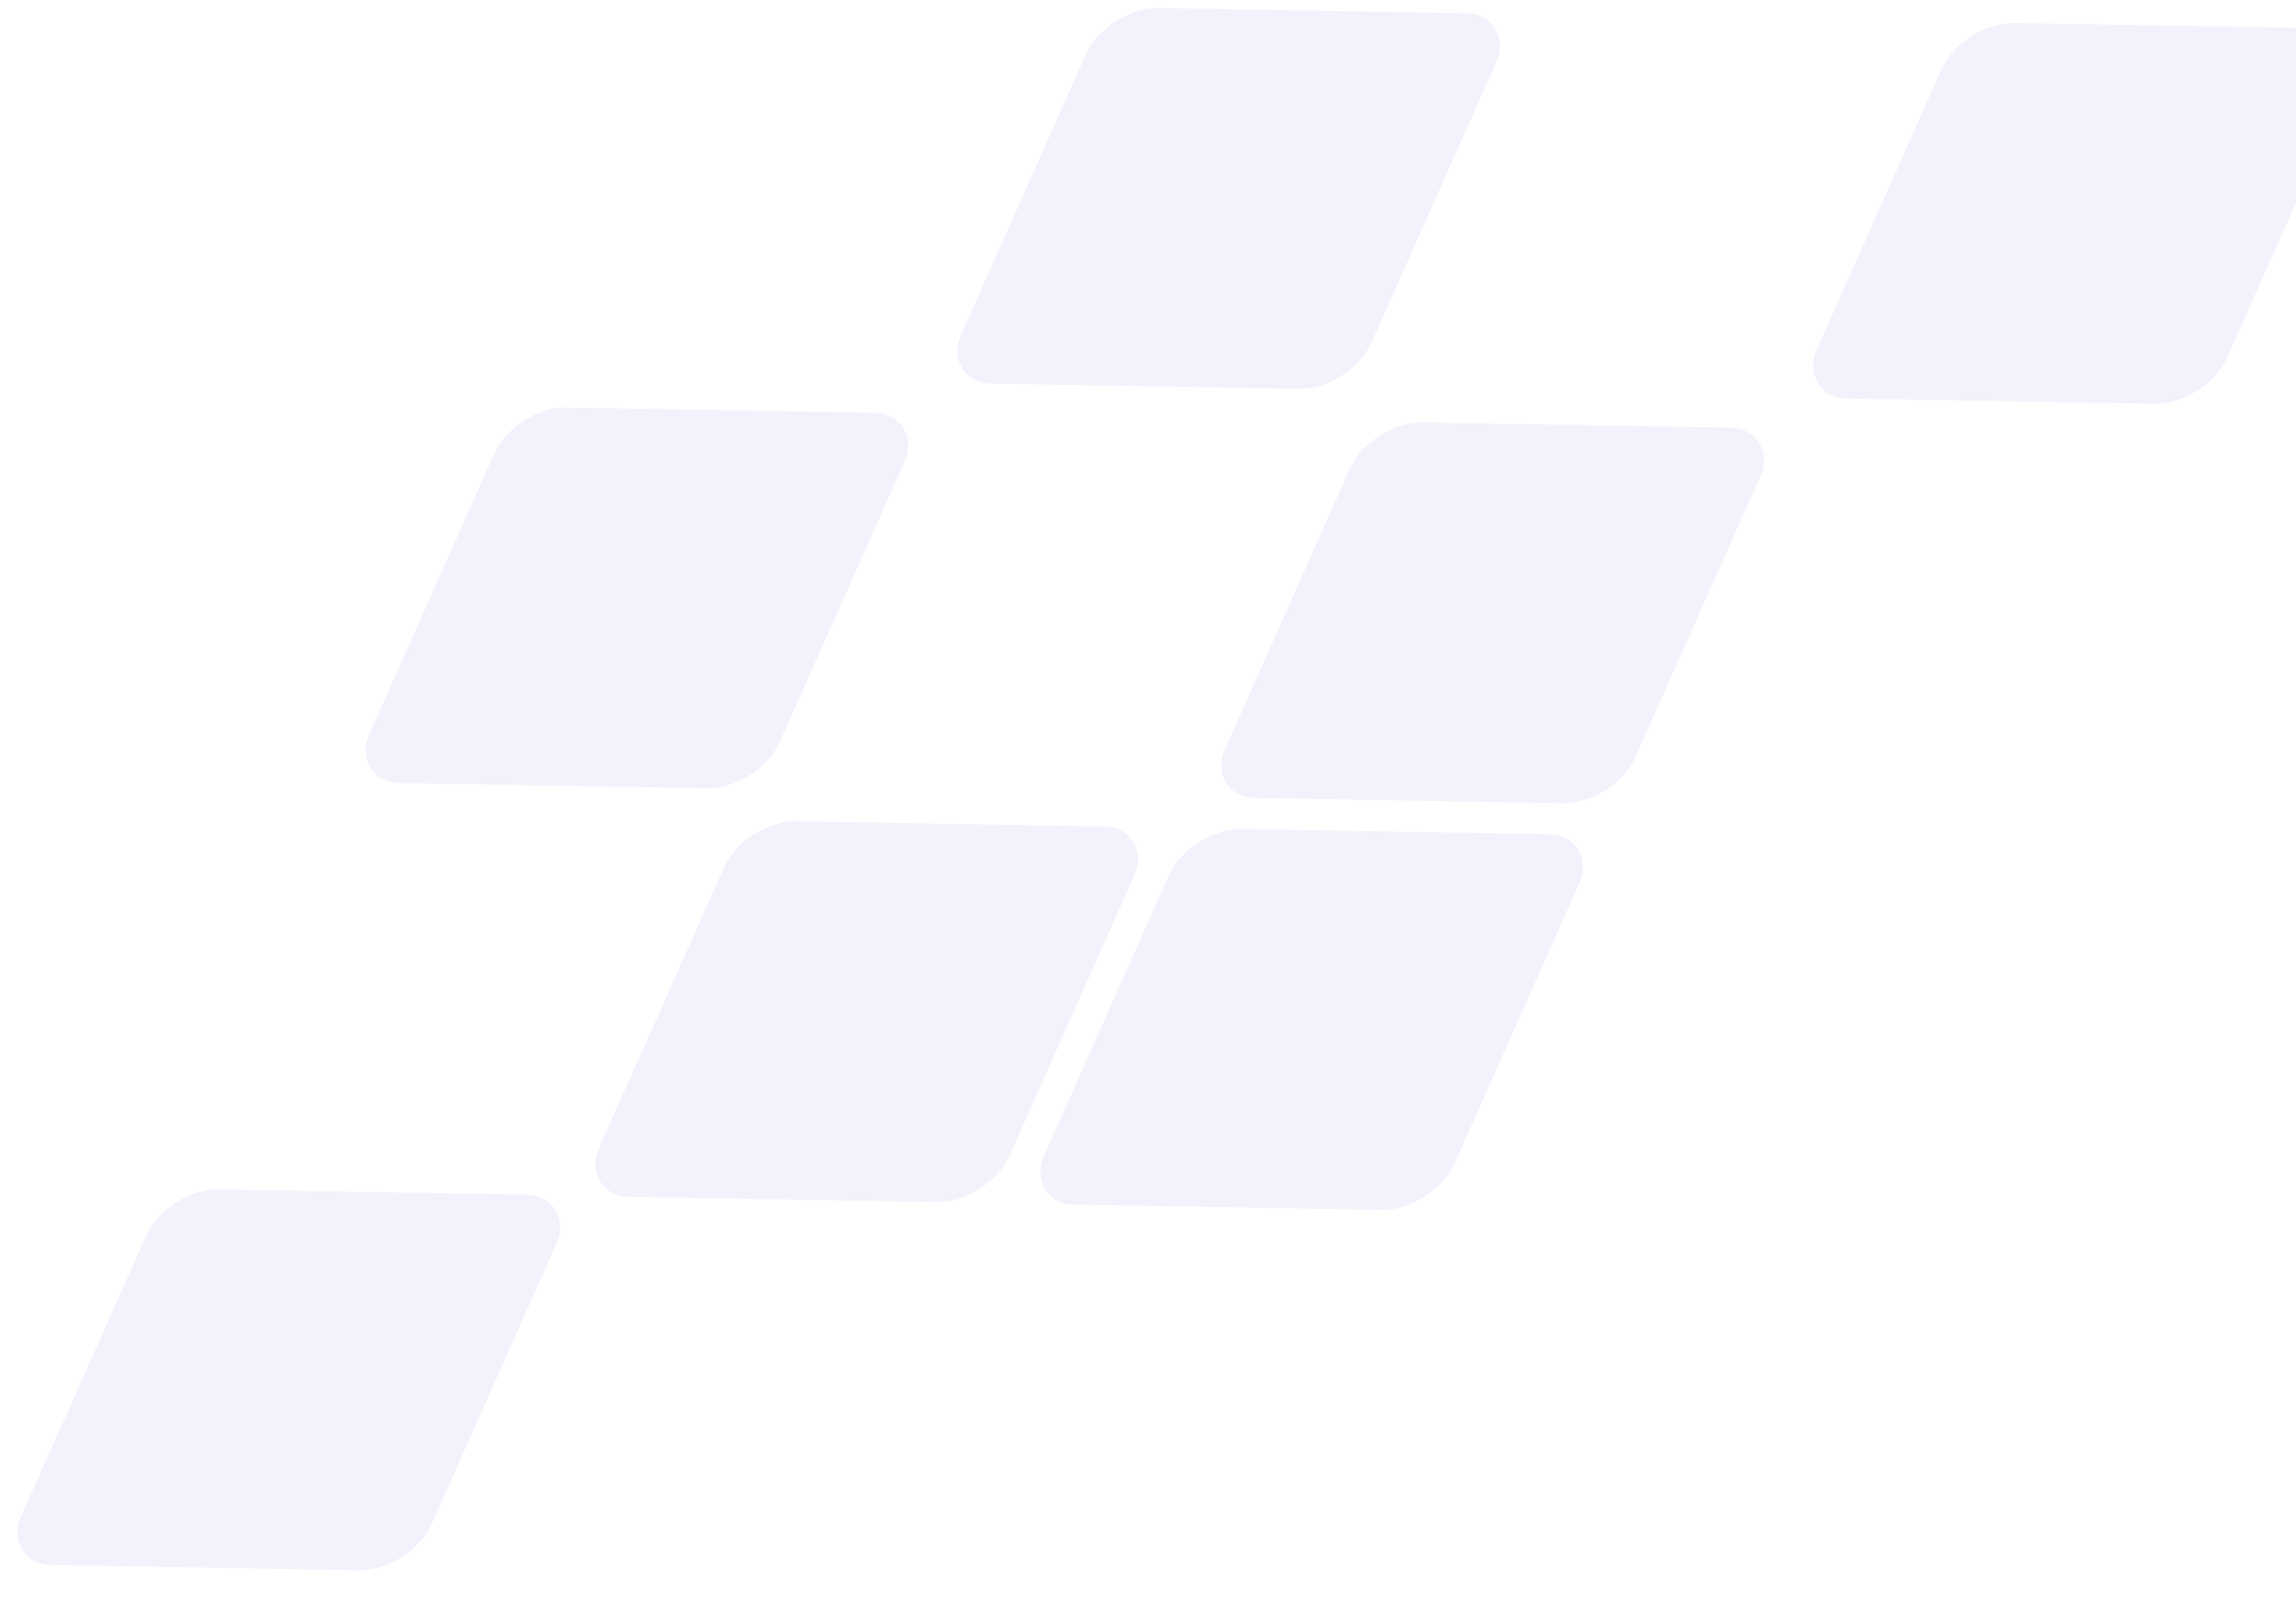 <svg width="162" height="113" viewBox="0 0 162 113" fill="none" xmlns="http://www.w3.org/2000/svg">
<rect width="28.984" height="28.984" rx="3.623" transform="matrix(1 0.017 -0.407 0.914 36.349 28.685)" fill="#E9E4F9" fill-opacity="0.5"/>
<rect width="28.984" height="28.984" rx="3.623" transform="matrix(1 0.017 -0.407 0.914 52.558 57.876)" fill="#E9E4F9" fill-opacity="0.5"/>
<rect width="28.984" height="28.984" rx="3.623" transform="matrix(1 0.017 -0.407 0.914 96.724 29.739)" fill="#E9E4F9" fill-opacity="0.5"/>
<rect width="28.984" height="28.984" rx="3.623" transform="matrix(1 0.017 -0.407 0.914 83.952 58.424)" fill="#E9E4F9" fill-opacity="0.5"/>
<rect width="28.984" height="28.984" rx="3.623" transform="matrix(1 0.017 -0.407 0.914 11.789 83.848)" fill="#E9E4F9" fill-opacity="0.5"/>
<rect width="28.984" height="28.984" rx="3.623" transform="matrix(1 0.017 -0.407 0.914 138.475 1.56)" fill="#E9E4F9" fill-opacity="0.5"/>
<rect width="28.984" height="28.984" rx="3.623" transform="matrix(1 0.017 -0.407 0.914 78.1 0.506)" fill="#E9E4F9" fill-opacity="0.5"/>
</svg>
